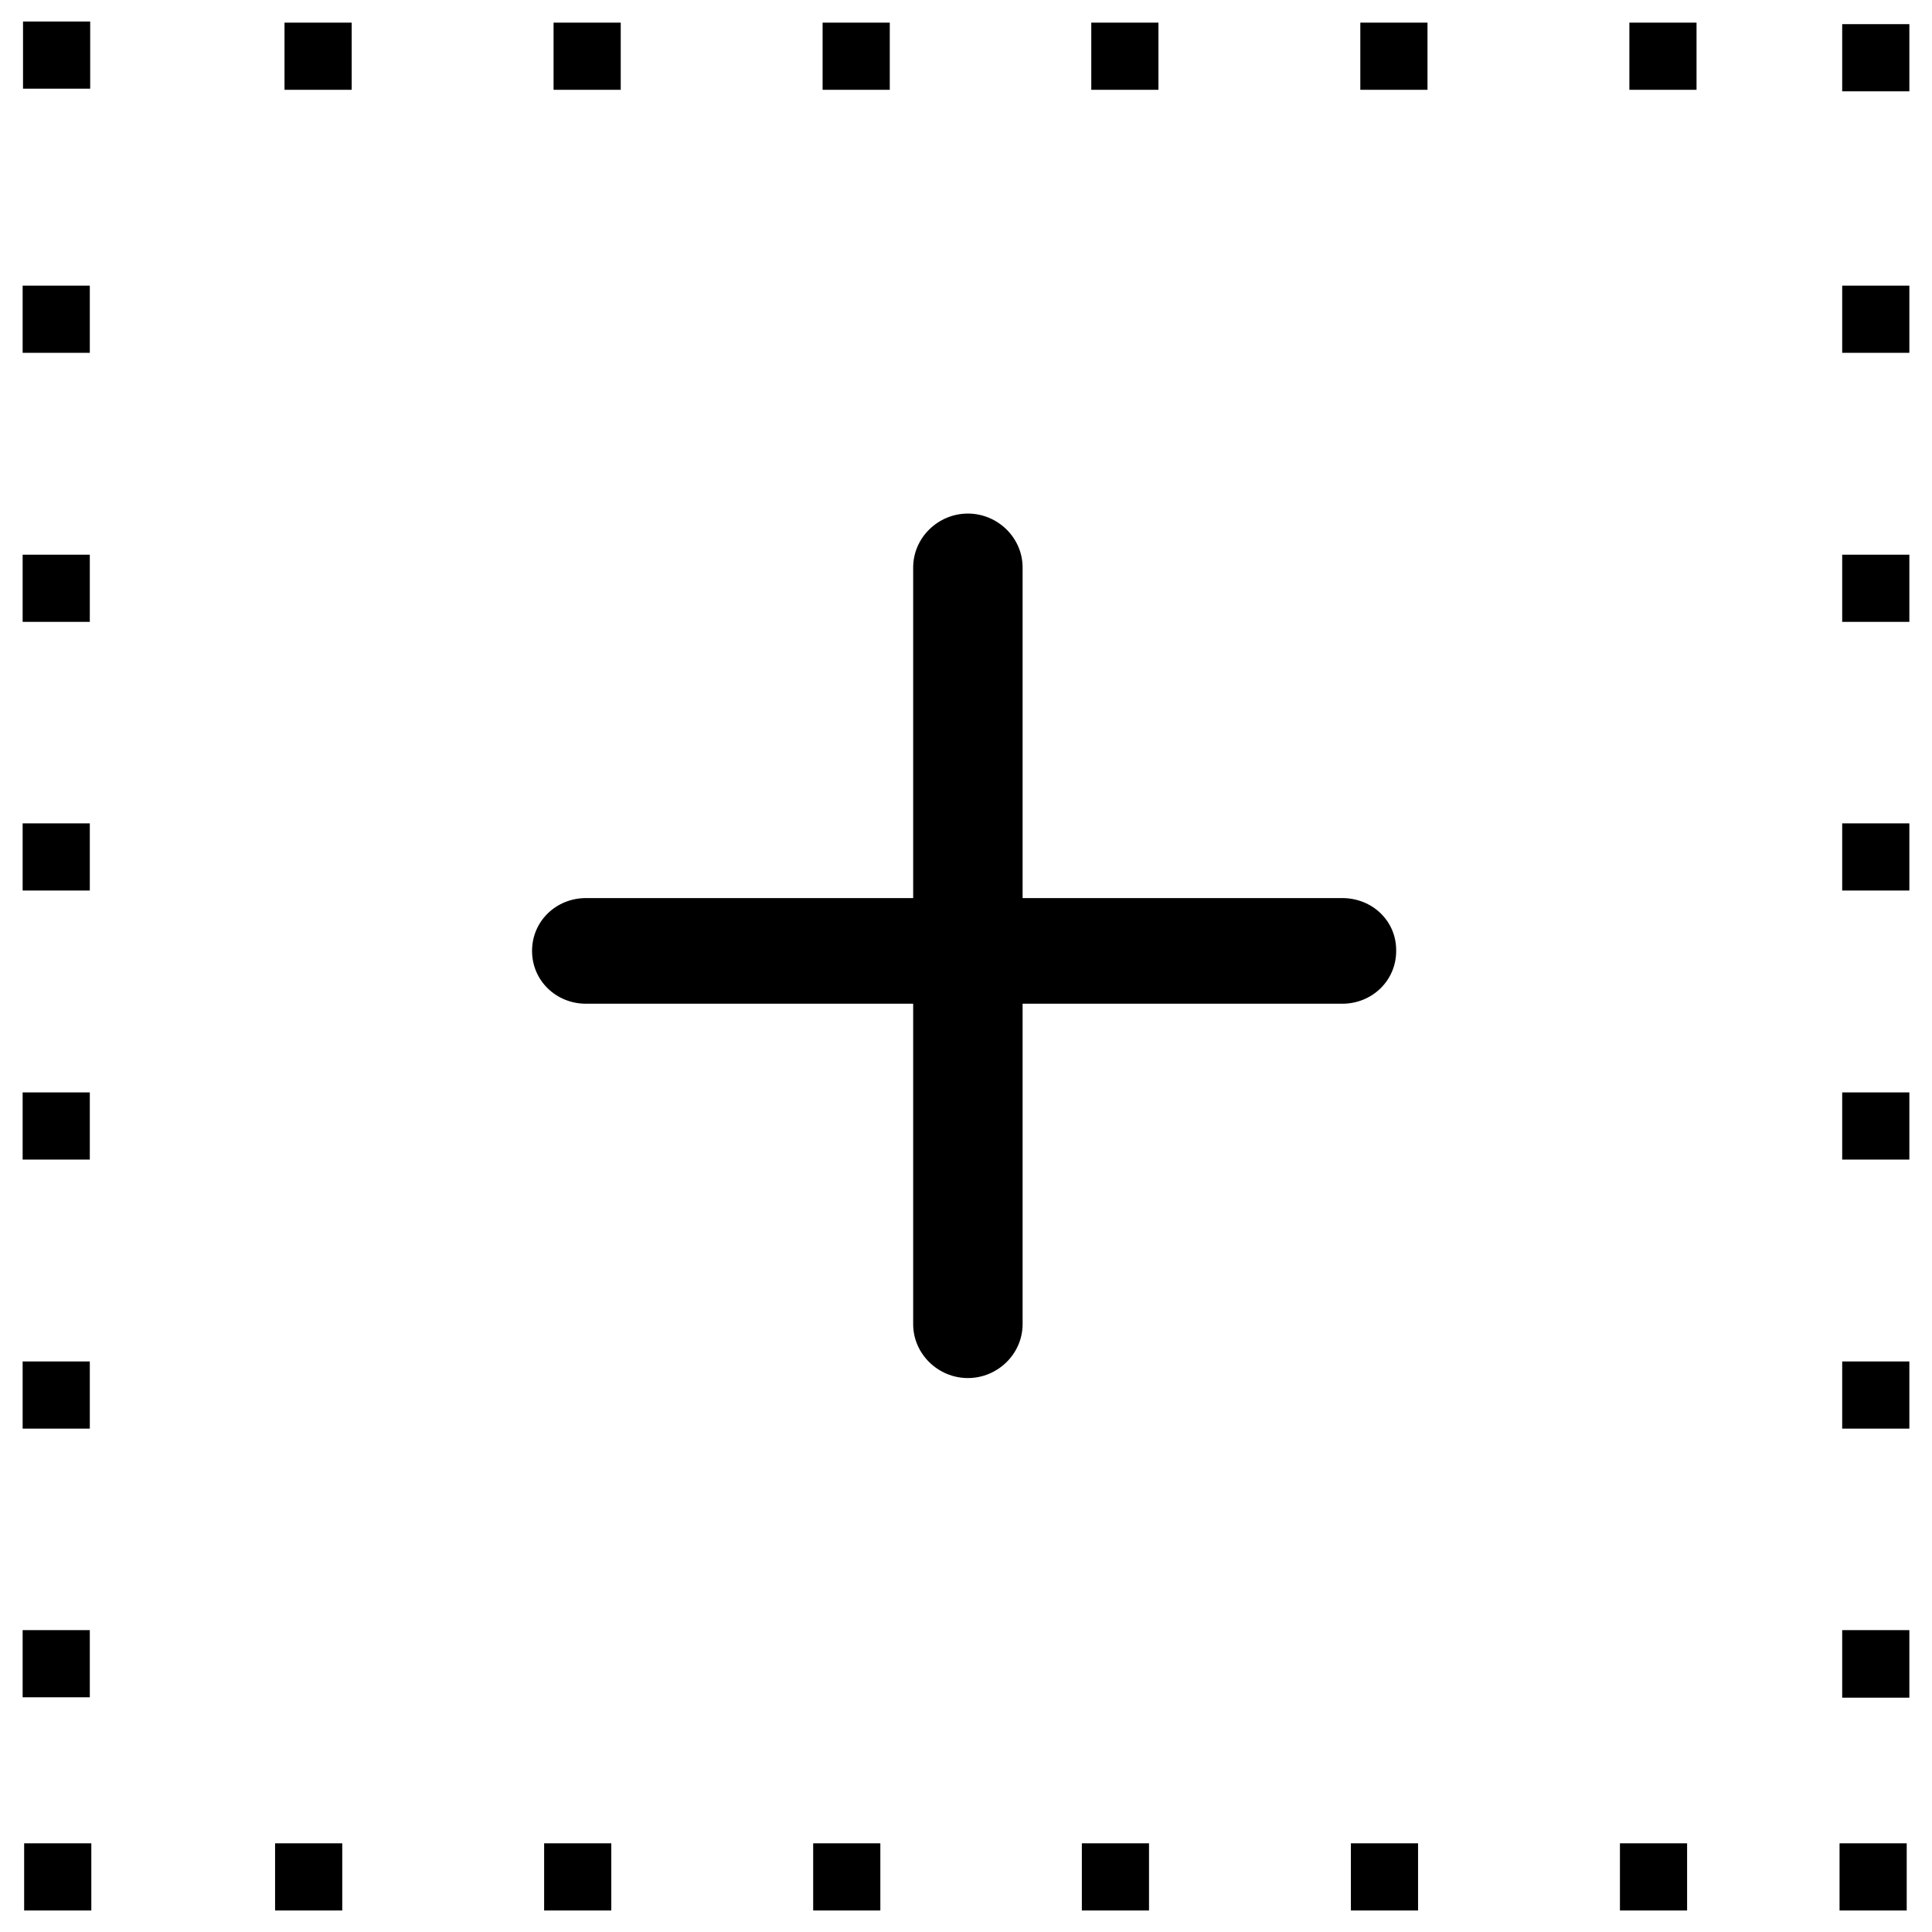 <?xml version="1.0" encoding="utf-8"?>
<!-- Generator: Adobe Illustrator 18.1.1, SVG Export Plug-In . SVG Version: 6.00 Build 0)  -->
<!DOCTYPE svg PUBLIC "-//W3C//DTD SVG 1.1//EN" "http://www.w3.org/Graphics/SVG/1.1/DTD/svg11.dtd">
<svg version="1.1" xmlns="http://www.w3.org/2000/svg" xmlns:xlink="http://www.w3.org/1999/xlink" x="0px" y="0px"
	 viewBox="0 0 512 512" enable-background="new 0 0 512 512" xml:space="preserve">
<g id="Layer_1">
	<g>
		<g>
			<path d="M23.8,75.7H6v17.8h17.8V75.7L23.8,75.7z M23.8,147H6v17.8h17.8V147L23.8,147z M23.8,218.2H6V236h17.8V218.2L23.8,218.2z
				 M23.8,289.5H6v17.8h17.8V289.5L23.8,289.5z M23.8,360.8H6v17.8h17.8V360.8L23.8,360.8z M23.8,432H6v17.8h17.8V432L23.8,432z
				 M90.7,488.5H72.9v17.8h17.8V488.5L90.7,488.5z M162,488.5h-17.8v17.8H162V488.5L162,488.5z M233.3,488.5h-17.8v17.8h17.8V488.5
				L233.3,488.5z M304.5,488.5h-17.8v17.8h17.8V488.5L304.5,488.5z M375.8,488.5H358v17.8h17.8V488.5L375.8,488.5z M447.1,488.5
				h-17.8v17.8h17.8V488.5L447.1,488.5z M505.3,488.5h-17.8v17.8h17.8V488.5L505.3,488.5z"/>
			<polygon points="24.2,488.5 6.4,488.5 6.4,506.3 24.2,506.3 24.2,488.5 			"/>
			<polygon points="23.9,5.7 6.1,5.7 6.1,23.5 23.9,23.5 23.9,5.7 			"/>
			<polygon points="75.4,23.8 93.2,23.8 93.2,6 75.4,6 75.4,23.8 			"/>
			<polygon points="146.7,23.8 164.5,23.8 164.5,6 146.7,6 146.7,23.8 			"/>
			<polygon points="218,23.8 235.8,23.8 235.8,6 218,6 218,23.8 			"/>
			<polygon points="289.2,23.8 307,23.8 307,6 289.2,6 289.2,23.8 			"/>
			<polygon points="360.5,23.8 378.3,23.8 378.3,6 360.5,6 360.5,23.8 			"/>
			<polygon points="431.8,23.8 449.6,23.8 449.6,6 431.8,6 431.8,23.8 			"/>
			<polygon points="488.2,93.5 506,93.5 506,75.7 488.2,75.7 488.2,93.5 			"/>
			<polygon points="488.2,164.8 506,164.8 506,147 488.2,147 488.2,164.8 			"/>
			<polygon points="488.2,236 506,236 506,218.2 488.2,218.2 488.2,236 			"/>
			<polygon points="488.2,307.3 506,307.3 506,289.5 488.2,289.5 488.2,307.3 			"/>
			<polygon points="488.2,378.6 506,378.6 506,360.8 488.2,360.8 488.2,378.6 			"/>
			<polygon points="488.2,449.9 506,449.9 506,432 488.2,432 488.2,449.9 			"/>
			<polygon points="488.2,24.2 506,24.2 506,6.4 488.2,6.4 488.2,24.2 			"/>
		</g>
		<path d="M355.7,238H271v-87.6c0-7.9-6.6-14.3-14.5-14.3c-7.9,0-14.5,6.4-14.5,14.3V238h-86.7c-7.9,0-14.3,6.1-14.3,14
			c0,7.9,6.4,14,14.3,14H242v84.9c0,7.9,6.6,14.3,14.5,14.3c7.9,0,14.5-6.4,14.5-14.3V266h84.7c7.9,0,14.3-6.1,14.3-14
			C370.1,244.1,363.7,238,355.7,238z"/>
	</g>
</g>
<g id="Layer_2">
</g>
</svg>
